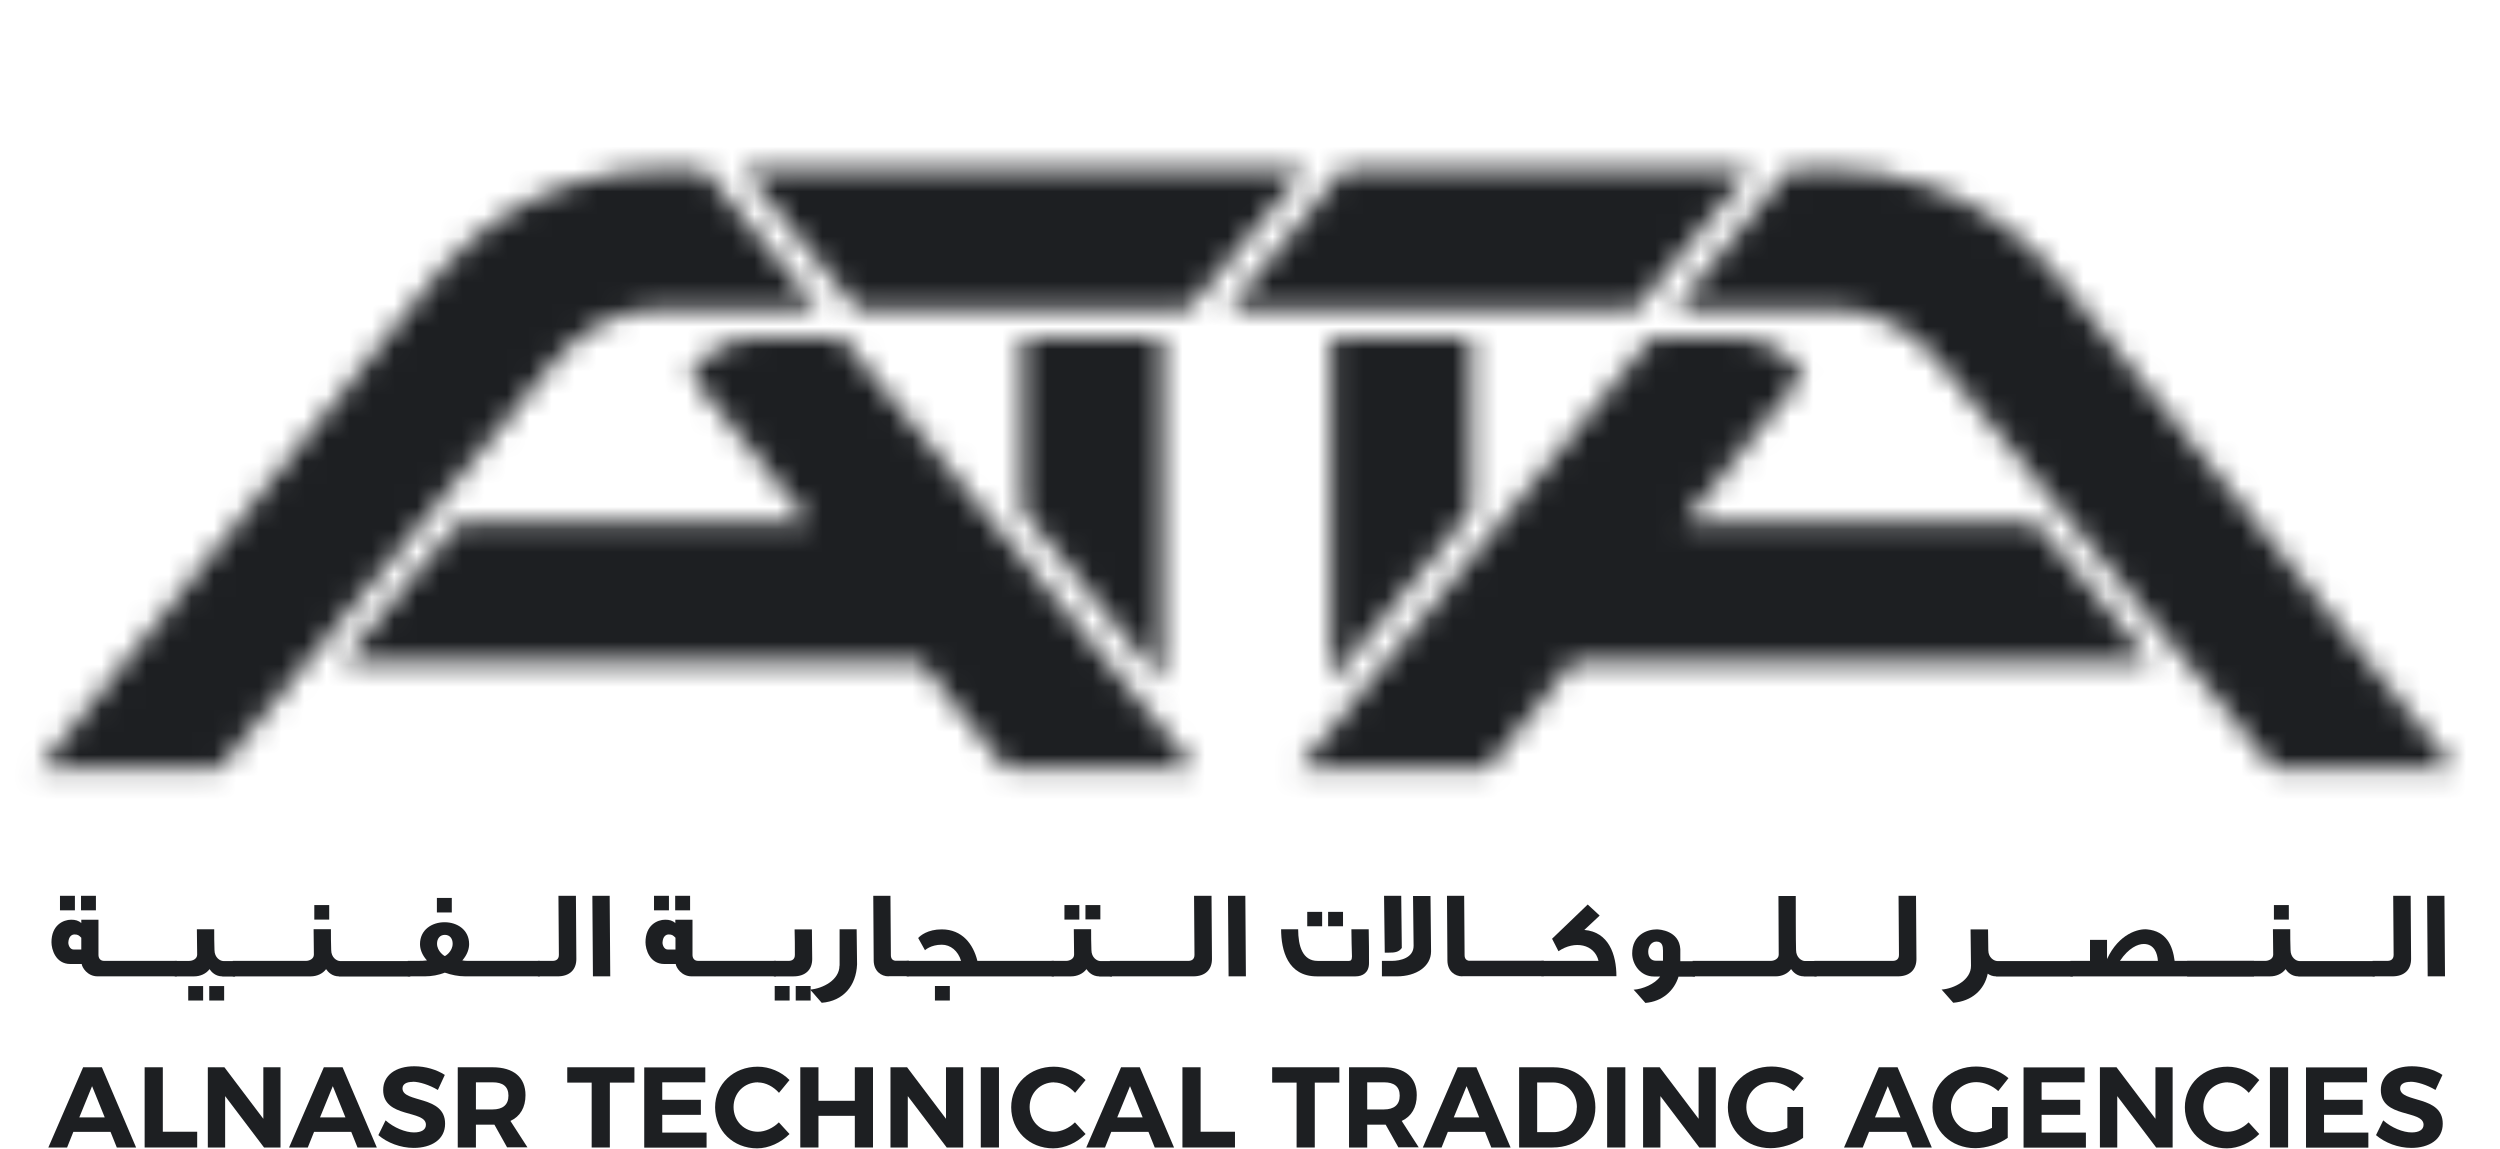 <svg width="111" height="51" viewBox="0 0 111 51" fill="none" xmlns="http://www.w3.org/2000/svg">
<g clip-path="url(#clip0_53_3198)">
<mask id="mask0_53_3198" style="mask-type:luminance" maskUnits="userSpaceOnUse" x="59" y="14" width="7" height="17">
<path d="M65.319 14.996H59.102V30.261L65.319 22.669V14.996Z" fill="white"/>
</mask>
<g mask="url(#mask0_53_3198)">
<path d="M110.842 0.986H0.502V35.665H110.842V0.986Z" fill="#1D1F22"/>
</g>
<mask id="mask1_53_3198" style="mask-type:luminance" maskUnits="userSpaceOnUse" x="54" y="7" width="24" height="7">
<path d="M59.674 7.512L54.566 13.703H72.662L77.732 7.512H59.674Z" fill="white"/>
</mask>
<g mask="url(#mask1_53_3198)">
<path d="M110.84 0.986H0.5V35.665H110.84V0.986Z" fill="#1D1F22"/>
</g>
<mask id="mask2_53_3198" style="mask-type:luminance" maskUnits="userSpaceOnUse" x="74" y="7" width="35" height="28">
<path d="M91.484 12.43C91.27 12.159 91.036 11.9 90.803 11.648C89.347 10.091 87.562 8.93 85.595 8.243C84.22 7.764 82.758 7.512 81.257 7.512H79.466L74.391 13.703H81.257C83.369 13.703 84.99 14.649 86.307 16.295L86.516 16.56L100.986 34.139H108.974L91.484 12.43Z" fill="white"/>
</mask>
<g mask="url(#mask2_53_3198)">
<path d="M110.84 0.986H0.5V35.665H110.84V0.986Z" fill="#1D1F22"/>
</g>
<mask id="mask3_53_3198" style="mask-type:luminance" maskUnits="userSpaceOnUse" x="57" y="14" width="39" height="21">
<path d="M92.084 25.261L90.356 23.212H74.764L80.066 16.635L79.858 16.371C79.858 16.371 79.846 16.352 79.839 16.345C79.165 15.494 78.143 14.996 77.065 14.996H73.345L57.664 34.139H66.037L69.802 29.429H95.508L92.097 25.261H92.084Z" fill="white"/>
</mask>
<g mask="url(#mask3_53_3198)">
<path d="M110.842 0.986H0.502V35.665H110.842V0.986Z" fill="#1D1F22"/>
</g>
<mask id="mask4_53_3198" style="mask-type:luminance" maskUnits="userSpaceOnUse" x="45" y="14" width="7" height="17">
<path d="M45.393 14.996H51.609V30.261L45.393 22.669V14.996Z" fill="white"/>
</mask>
<g mask="url(#mask4_53_3198)">
<path d="M110.84 0.986H0.5V35.665H110.84V0.986Z" fill="#1D1F22"/>
</g>
<mask id="mask5_53_3198" style="mask-type:luminance" maskUnits="userSpaceOnUse" x="32" y="7" width="26" height="7">
<path d="M57.954 7.512L52.777 13.703H38.048L32.973 7.512H57.954Z" fill="white"/>
</mask>
<g mask="url(#mask5_53_3198)">
<path d="M110.842 0.986H0.502V35.665H110.842V0.986Z" fill="#1D1F22"/>
</g>
<mask id="mask6_53_3198" style="mask-type:luminance" maskUnits="userSpaceOnUse" x="1" y="7" width="36" height="28">
<path d="M19.227 12.43C19.441 12.159 19.674 11.9 19.908 11.648C21.364 10.091 23.149 8.93 25.116 8.243C26.49 7.764 27.953 7.512 29.454 7.512H31.244L36.32 13.703H29.511H29.454C27.342 13.703 25.721 14.649 24.403 16.295L24.195 16.56L9.725 34.139H1.736L19.227 12.43Z" fill="white"/>
</mask>
<g mask="url(#mask6_53_3198)">
<path d="M110.84 0.986H0.5V35.665H110.84V0.986Z" fill="#1D1F22"/>
</g>
<mask id="mask7_53_3198" style="mask-type:luminance" maskUnits="userSpaceOnUse" x="15" y="14" width="39" height="21">
<path d="M18.628 25.261L20.356 23.212H35.949L30.646 16.635L30.854 16.371C30.854 16.371 30.867 16.352 30.873 16.345C31.548 15.494 32.569 14.996 33.647 14.996H37.367L53.048 34.139H44.675L40.911 29.429H15.211L18.622 25.261H18.628Z" fill="white"/>
</mask>
<g mask="url(#mask7_53_3198)">
<path d="M110.84 0.986H0.5V35.665H110.84V0.986Z" fill="#1D1F22"/>
</g>
<path d="M4.908 50.256H3.256L2.979 50.949H2.146L3.691 47.387H4.524L6.043 50.949H5.186L4.908 50.256ZM4.65 49.612L4.088 48.225L3.521 49.612H4.643H4.65Z" fill="#1D1F22"/>
<path d="M7.229 47.387V50.249H8.755V50.949H6.422V47.387H7.229Z" fill="#1D1F22"/>
<path d="M9.964 47.387L11.692 49.675V47.387H12.455V50.949H11.723L9.996 48.667V50.949H9.227V47.387H9.958H9.964Z" fill="#1D1F22"/>
<path d="M15.596 50.256H13.944L13.666 50.949H12.834L14.379 47.387H15.211L16.731 50.949H15.873L15.596 50.256ZM15.337 49.612L14.776 48.225L14.209 49.612H15.331H15.337Z" fill="#1D1F22"/>
<path d="M18.325 48.035C18.054 48.035 17.871 48.13 17.871 48.325C17.871 48.981 19.769 48.615 19.762 49.895C19.762 50.595 19.157 50.967 18.369 50.967C17.782 50.967 17.196 50.74 16.799 50.4L17.12 49.744C17.486 50.072 18.003 50.28 18.381 50.28C18.709 50.28 18.911 50.16 18.911 49.94C18.911 49.265 17.013 49.662 17.013 48.395C17.013 47.745 17.568 47.342 18.394 47.342C18.892 47.342 19.39 47.493 19.75 47.726L19.441 48.395C19.062 48.168 18.615 48.029 18.331 48.029L18.325 48.035Z" fill="#1D1F22"/>
<path d="M22.518 50.949L21.951 49.934H21.131V50.949H20.324V47.387H21.869C22.802 47.387 23.332 47.834 23.332 48.623C23.332 49.171 23.099 49.568 22.663 49.77L23.42 50.943H22.506L22.518 50.949ZM21.131 49.259H21.875C22.317 49.259 22.575 49.058 22.575 48.648C22.575 48.238 22.323 48.055 21.875 48.055H21.131V49.259Z" fill="#1D1F22"/>
<path d="M28.168 47.387V48.068H27.077V50.949H26.27V48.068H25.186V47.387H28.162H28.168Z" fill="#1D1F22"/>
<path d="M31.315 47.387V48.055H29.404V48.831H31.119V49.499H29.404V50.287H31.372V50.955H28.604V47.393H31.315V47.387Z" fill="#1D1F22"/>
<path d="M33.654 48.055C33.043 48.055 32.57 48.528 32.57 49.152C32.57 49.776 33.043 50.249 33.654 50.249C33.976 50.249 34.329 50.085 34.581 49.833L35.054 50.35C34.676 50.735 34.133 50.987 33.616 50.987C32.551 50.987 31.75 50.199 31.75 49.165C31.75 48.131 32.57 47.361 33.648 47.361C34.165 47.361 34.701 47.588 35.054 47.954L34.587 48.522C34.341 48.244 33.995 48.061 33.66 48.061L33.654 48.055Z" fill="#1D1F22"/>
<path d="M36.34 47.387V48.875H37.954V47.387H38.761V50.949H37.954V49.543H36.34V50.949H35.533V47.387H36.34Z" fill="#1D1F22"/>
<path d="M40.275 47.387L42.002 49.675V47.387H42.765V50.949H42.034L40.306 48.667V50.949H39.537V47.387H40.269H40.275Z" fill="#1D1F22"/>
<path d="M44.354 47.387V50.949H43.547V47.387H44.354Z" fill="#1D1F22"/>
<path d="M46.801 48.055C46.189 48.055 45.716 48.528 45.716 49.152C45.716 49.776 46.189 50.249 46.801 50.249C47.122 50.249 47.475 50.085 47.727 49.833L48.2 50.35C47.822 50.735 47.28 50.987 46.763 50.987C45.697 50.987 44.897 50.199 44.897 49.165C44.897 48.131 45.716 47.361 46.794 47.361C47.311 47.361 47.847 47.588 48.2 47.954L47.734 48.522C47.488 48.244 47.141 48.061 46.807 48.061L46.801 48.055Z" fill="#1D1F22"/>
<path d="M50.992 50.256H49.34L49.063 50.949H48.23L49.775 47.387H50.608L52.127 50.949H51.27L50.992 50.256ZM50.734 49.612L50.172 48.225L49.605 49.612H50.727H50.734Z" fill="#1D1F22"/>
<path d="M53.307 47.387V50.249H54.833V50.949H52.5V47.387H53.307Z" fill="#1D1F22"/>
<path d="M59.467 47.387V48.068H58.376V50.949H57.569V48.068H56.484V47.387H59.46H59.467Z" fill="#1D1F22"/>
<path d="M62.091 50.949L61.523 49.934H60.704V50.949H59.897V47.387H61.441C62.374 47.387 62.904 47.834 62.904 48.623C62.904 49.171 62.671 49.568 62.236 49.77L62.992 50.943H62.078L62.091 50.949ZM60.704 49.259H61.448C61.889 49.259 62.147 49.058 62.147 48.648C62.147 48.238 61.895 48.055 61.448 48.055H60.704V49.259Z" fill="#1D1F22"/>
<path d="M65.936 50.256H64.284L64.006 50.949H63.174L64.719 47.387H65.551L67.07 50.949H66.213L65.936 50.256ZM65.677 49.612L65.116 48.225L64.548 49.612H65.671H65.677Z" fill="#1D1F22"/>
<path d="M70.835 49.165C70.835 50.211 70.053 50.949 68.931 50.949H67.449V47.387H68.963C70.066 47.387 70.835 48.112 70.835 49.171V49.165ZM70.015 49.171C70.015 48.515 69.555 48.061 68.944 48.061H68.25V50.268H68.975C69.568 50.268 70.009 49.821 70.009 49.171H70.015Z" fill="#1D1F22"/>
<path d="M72.165 47.387V50.949H71.357V47.387H72.165Z" fill="#1D1F22"/>
<path d="M73.691 47.387L75.418 49.675V47.387H76.181V50.949H75.45L73.722 48.667V50.949H72.953V47.387H73.684H73.691Z" fill="#1D1F22"/>
<path d="M79.359 49.151H80.058V50.519C79.68 50.796 79.106 50.979 78.615 50.979C77.537 50.979 76.717 50.197 76.717 49.163C76.717 48.129 77.549 47.353 78.659 47.353C79.188 47.353 79.731 47.555 80.09 47.87L79.636 48.444C79.371 48.198 79.006 48.047 78.659 48.047C78.028 48.047 77.537 48.533 77.537 49.157C77.537 49.781 78.028 50.273 78.659 50.273C78.873 50.273 79.125 50.197 79.359 50.077V49.138V49.151Z" fill="#1D1F22"/>
<path d="M84.637 50.256H82.985L82.707 50.949H81.875L83.42 47.387H84.252L85.772 50.949H84.914L84.637 50.256ZM84.378 49.612L83.817 48.225L83.249 49.612H84.372H84.378Z" fill="#1D1F22"/>
<path d="M88.445 49.151H89.144V50.519C88.766 50.796 88.192 50.979 87.701 50.979C86.622 50.979 85.803 50.197 85.803 49.163C85.803 48.129 86.635 47.353 87.745 47.353C88.274 47.353 88.817 47.555 89.176 47.87L88.722 48.444C88.457 48.198 88.091 48.047 87.745 48.047C87.114 48.047 86.622 48.533 86.622 49.157C86.622 49.781 87.114 50.273 87.745 50.273C87.959 50.273 88.211 50.197 88.445 50.077V49.138V49.151Z" fill="#1D1F22"/>
<path d="M92.557 47.387V48.055H90.647V48.831H92.362V49.499H90.647V50.287H92.614V50.955H89.846V47.393H92.557V47.387Z" fill="#1D1F22"/>
<path d="M93.974 47.387L95.702 49.675V47.387H96.465V50.949H95.733L94.006 48.667V50.949H93.236V47.387H93.968H93.974Z" fill="#1D1F22"/>
<path d="M98.912 48.055C98.3 48.055 97.828 48.528 97.828 49.152C97.828 49.776 98.3 50.249 98.912 50.249C99.234 50.249 99.587 50.085 99.839 49.833L100.312 50.35C99.933 50.735 99.391 50.987 98.874 50.987C97.809 50.987 97.008 50.199 97.008 49.165C97.008 48.131 97.828 47.361 98.906 47.361C99.423 47.361 99.959 47.588 100.312 47.954L99.845 48.522C99.599 48.244 99.252 48.061 98.918 48.061L98.912 48.055Z" fill="#1D1F22"/>
<path d="M101.592 47.387V50.949H100.785V47.387H101.592Z" fill="#1D1F22"/>
<path d="M105.098 47.387V48.055H103.187V48.831H104.902V49.499H103.187V50.287H105.155V50.955H102.387V47.393H105.098V47.387Z" fill="#1D1F22"/>
<path d="M107.02 48.035C106.749 48.035 106.566 48.13 106.566 48.325C106.566 48.981 108.464 48.615 108.458 49.895C108.458 50.595 107.852 50.967 107.064 50.967C106.478 50.967 105.891 50.74 105.494 50.4L105.816 49.744C106.181 50.072 106.698 50.28 107.077 50.28C107.405 50.28 107.606 50.16 107.606 49.94C107.606 49.265 105.709 49.662 105.709 48.395C105.709 47.745 106.263 47.342 107.089 47.342C107.587 47.342 108.086 47.493 108.445 47.726L108.136 48.395C107.758 48.168 107.31 48.029 107.026 48.029L107.02 48.035Z" fill="#1D1F22"/>
<path d="M4.334 43.35C3.874 43.35 3.641 42.947 3.628 42.802H3.124C2.462 42.802 2.285 42.14 2.285 41.837C2.285 41.074 2.808 40.835 3.162 40.835C3.344 40.835 3.489 40.873 3.609 40.986V40.835H4.372V42.398C4.372 42.524 4.435 42.663 4.624 42.663H7.853V43.35H4.328H4.334ZM2.663 40.419V39.775H3.326V40.419H2.663ZM3.609 41.635C3.502 41.528 3.458 41.49 3.307 41.49C3.193 41.49 3.054 41.572 3.035 41.831C3.023 41.932 3.092 42.159 3.269 42.159H3.609V41.629V41.635ZM3.597 40.419V39.775H4.259V40.419H3.597Z" fill="#1D1F22"/>
<path d="M9.87 43.351C9.574 43.351 9.391 43.162 9.303 43.03C9.151 43.238 8.886 43.351 8.622 43.351C8.313 43.351 8.067 43.351 7.758 43.351V42.664H8.401C8.552 42.664 8.754 42.576 8.754 42.386L8.741 41.258H9.511C9.511 41.554 9.511 41.876 9.523 42.178C9.523 42.525 9.782 42.67 9.914 42.67H10.438V43.357H9.87V43.351ZM8.357 44.423V43.78H9.019V44.423H8.357ZM9.29 44.423V43.78H9.952V44.423H9.29Z" fill="#1D1F22"/>
<path d="M15.046 43.351C14.75 43.351 14.567 43.162 14.478 43.029C14.327 43.237 14.062 43.351 13.797 43.351C13.489 43.351 10.639 43.351 10.336 43.351V42.663H13.583C13.734 42.663 13.936 42.575 13.936 42.386L13.924 41.257H14.693C14.693 41.554 14.693 41.875 14.705 42.178C14.705 42.525 14.964 42.67 15.096 42.67H18.217V43.357H15.052L15.046 43.351ZM13.955 40.829V40.185H14.617V40.829H13.955Z" fill="#1D1F22"/>
<path d="M20.665 43.35C20.344 43.35 20.041 43.286 19.751 43.186C19.474 43.293 19.171 43.35 18.856 43.35H18.105V42.662H18.553C18.698 42.662 18.831 42.662 18.957 42.643C18.73 42.391 18.648 42.133 18.648 41.918C18.648 41.282 19.177 40.947 19.738 40.947C20.3 40.947 20.829 41.282 20.829 41.918C20.829 42.133 20.747 42.391 20.527 42.643C20.684 42.669 20.798 42.662 20.936 42.662H23.969V43.35H20.646H20.665ZM19.398 40.512V39.869H20.06V40.512H19.398ZM19.751 41.508C19.53 41.508 19.404 41.679 19.404 41.899C19.404 42.24 19.726 42.448 19.751 42.448C19.776 42.448 20.098 42.246 20.098 41.899C20.098 41.679 19.978 41.508 19.751 41.508Z" fill="#1D1F22"/>
<path d="M24.751 43.35H23.881V42.663H24.537C24.701 42.663 24.814 42.581 24.814 42.398C24.814 42.014 24.795 40.154 24.795 39.775H25.571C25.571 40.406 25.59 42.039 25.59 42.581C25.59 43.048 25.299 43.35 24.757 43.35H24.751Z" fill="#1D1F22"/>
<path d="M26.326 43.35L26.301 39.775H27.07L27.095 43.35H26.326Z" fill="#1D1F22"/>
<path d="M30.709 43.35C30.249 43.35 30.016 42.947 30.003 42.802H29.499C28.837 42.802 28.66 42.14 28.66 41.837C28.66 41.074 29.183 40.835 29.537 40.835C29.719 40.835 29.864 40.873 29.984 40.986V40.835H30.747V42.398C30.747 42.524 30.81 42.663 30.999 42.663H34.455V43.35H30.703H30.709ZM29.038 40.419V39.775H29.701V40.419H29.038ZM29.991 41.635C29.883 41.528 29.839 41.49 29.688 41.49C29.574 41.49 29.436 41.572 29.417 41.831C29.404 41.932 29.474 42.159 29.65 42.159H29.991V41.629V41.635ZM29.978 40.419V39.775H30.64V40.419H29.978Z" fill="#1D1F22"/>
<path d="M35.23 43.351H34.359V42.663H35.015C35.179 42.663 35.292 42.581 35.292 42.399C35.292 42.014 35.292 41.636 35.28 41.264H36.049C36.049 41.888 36.062 42.045 36.062 42.581C36.062 43.048 35.772 43.351 35.23 43.351ZM34.397 44.423V43.779H35.059V44.423H34.397ZM35.33 44.423V43.779H35.992V44.423H35.33Z" fill="#1D1F22"/>
<path d="M37.278 42.872V41.258H38.035L38.054 42.815C38.016 43.761 37.449 44.448 36.484 44.524C36.257 44.278 36.213 44.202 35.967 43.938C36.534 43.893 37.272 43.509 37.272 42.878L37.278 42.872Z" fill="#1D1F22"/>
<path d="M39.454 43.35C39.12 43.35 38.799 43.117 38.792 42.651L38.773 39.775H39.536L39.555 42.411C39.555 42.562 39.631 42.638 39.738 42.657H40.356V43.344H39.454V43.35Z" fill="#1D1F22"/>
<path d="M40.256 43.351V42.663H42.671C42.538 42.216 42.204 41.945 41.813 41.945C41.321 41.945 41.069 42.191 41.069 42.191L40.767 41.648C40.861 41.541 41.189 41.264 41.813 41.264C42.721 41.264 43.213 41.919 43.396 42.663H46.794V43.351H40.256ZM41.511 44.423V43.779H42.173V44.423H41.511Z" fill="#1D1F22"/>
<path d="M48.806 43.351C48.509 43.351 48.326 43.162 48.238 43.029C48.087 43.237 47.822 43.351 47.557 43.351C47.248 43.351 47.002 43.351 46.693 43.351V42.663H47.337C47.488 42.663 47.69 42.575 47.69 42.386L47.677 41.257H48.446C48.446 41.554 48.446 41.875 48.459 42.178C48.459 42.525 48.717 42.67 48.85 42.67H49.373V43.357H48.806V43.351ZM47.261 40.829V40.185H47.923V40.829H47.261ZM48.194 40.829V40.185H48.856V40.822H48.194V40.829Z" fill="#1D1F22"/>
<path d="M52.972 43.35H49.277V42.663H52.758C52.922 42.663 53.035 42.581 53.035 42.398C53.035 42.014 53.016 40.154 53.016 39.775H53.792C53.792 40.406 53.811 42.039 53.811 42.581C53.811 43.048 53.521 43.35 52.978 43.35H52.972Z" fill="#1D1F22"/>
<path d="M54.549 43.35L54.523 39.775H55.293L55.318 43.35H54.549Z" fill="#1D1F22"/>
<path d="M60.178 43.351H58.47C57.171 43.351 56.881 42.191 56.881 41.258H57.638C57.638 42.014 57.839 42.664 58.501 42.664H59.895C59.977 42.664 60.027 42.619 60.027 42.468C60.014 41.951 60.008 41.869 60.002 41.258H60.771C60.784 41.838 60.784 42.26 60.784 42.764C60.784 43.181 60.506 43.351 60.185 43.351H60.178ZM58.041 41.125V40.488H58.703V41.125H58.041ZM58.968 41.125V40.488H59.63V41.125H58.968Z" fill="#1D1F22"/>
<path d="M62.02 43.35H61.357V42.663H61.799C62.171 42.663 62.764 42.531 62.764 41.995C62.764 41.995 62.764 41.932 62.738 39.782H63.514C63.539 42.058 63.539 42.241 63.539 42.241C63.539 42.909 62.883 43.35 62.026 43.35H62.02ZM61.679 42.297H61.483L61.452 39.775H62.215L62.24 42.089C62.108 42.279 61.912 42.297 61.679 42.297Z" fill="#1D1F22"/>
<path d="M64.927 43.35C64.593 43.35 64.271 43.117 64.265 42.651L64.246 39.775H65.009L65.028 42.411C65.028 42.562 65.104 42.638 65.211 42.657H68.546V43.344H64.927V43.35Z" fill="#1D1F22"/>
<path d="M68.439 43.351V42.663H70.974C70.798 41.919 69.915 41.743 69.196 42.235L68.912 41.68L70.495 40.16L71.025 40.652L70.344 41.289C71.428 41.377 71.769 42.386 71.769 43.344H68.452L68.439 43.351Z" fill="#1D1F22"/>
<path d="M74.531 43.351C74.335 43.994 73.805 44.467 73.055 44.53C72.828 44.284 72.778 44.202 72.532 43.943C72.935 43.918 73.478 43.691 73.711 43.357H73.433C72.841 43.357 72.469 42.821 72.469 42.336C72.469 41.503 73.137 41.264 73.559 41.264C73.679 41.264 74.556 41.32 74.606 42.14C74.606 42.165 74.606 42.273 74.606 42.676H75.256V43.363H74.531V43.351ZM73.837 42.209C73.837 42.014 73.805 41.806 73.547 41.806C73.314 41.806 73.181 42.033 73.181 42.254C73.181 42.474 73.288 42.657 73.522 42.657H73.837V42.209Z" fill="#1D1F22"/>
<path d="M80.091 43.35C79.795 43.35 79.612 43.161 79.524 43.028C79.373 43.236 79.108 43.35 78.843 43.35H75.154V42.663H78.622C78.773 42.663 78.975 42.574 78.975 42.385L78.963 39.781H79.732C79.732 40.078 79.732 41.881 79.745 42.177C79.745 42.524 80.003 42.669 80.135 42.669H80.659V43.356H80.091V43.35Z" fill="#1D1F22"/>
<path d="M84.251 43.35H80.557V42.663H84.037C84.201 42.663 84.314 42.581 84.314 42.398C84.314 42.014 84.296 40.154 84.296 39.775H85.071C85.071 40.406 85.09 42.039 85.09 42.581C85.09 43.048 84.8 43.35 84.258 43.35H84.251Z" fill="#1D1F22"/>
<path d="M88.628 43.351C88.477 43.351 88.351 43.3 88.256 43.231C88.105 43.956 87.544 44.454 86.724 44.523C86.497 44.278 86.453 44.202 86.207 43.937C86.775 43.893 87.519 43.508 87.512 42.878L87.493 41.264H88.269L88.281 42.191C88.281 42.525 88.546 42.67 88.679 42.67H92.033V43.357H88.628V43.351Z" fill="#1D1F22"/>
<path d="M91.926 43.351V42.663H92.796V41.73H93.552V42.582C94.082 41.44 94.965 41.226 95.331 41.264C96.188 41.346 96.466 41.983 96.554 42.663H100.078V43.351H91.926ZM95.179 41.913C94.927 41.913 94.511 42.083 94.126 42.663H95.81C95.791 42.329 95.646 41.913 95.186 41.913H95.179Z" fill="#1D1F22"/>
<path d="M102.046 43.351C101.75 43.351 101.567 43.162 101.479 43.029C101.328 43.237 101.063 43.351 100.798 43.351C100.489 43.351 97.412 43.351 97.109 43.351V42.663H100.577C100.729 42.663 100.93 42.575 100.93 42.386L100.918 41.257H101.687C101.687 41.554 101.687 41.875 101.7 42.178C101.7 42.525 101.958 42.67 102.09 42.67H105.438V43.357H102.046V43.351ZM100.962 40.829V40.185H101.624V40.829H100.962Z" fill="#1D1F22"/>
<path d="M106.214 43.35H105.344V42.663H105.999C106.163 42.663 106.277 42.581 106.277 42.398C106.277 42.014 106.258 40.154 106.258 39.775H107.034C107.034 40.406 107.052 42.039 107.052 42.581C107.052 43.048 106.762 43.35 106.22 43.35H106.214Z" fill="#1D1F22"/>
<path d="M107.789 43.35L107.764 39.775H108.533L108.558 43.35H107.789Z" fill="#1D1F22"/>
</g>
<defs>
<clipPath id="clip0_53_3198">
<rect width="110.34" height="50" fill="white" transform="translate(0.5 0.986)"/>
</clipPath>
</defs>
</svg>
